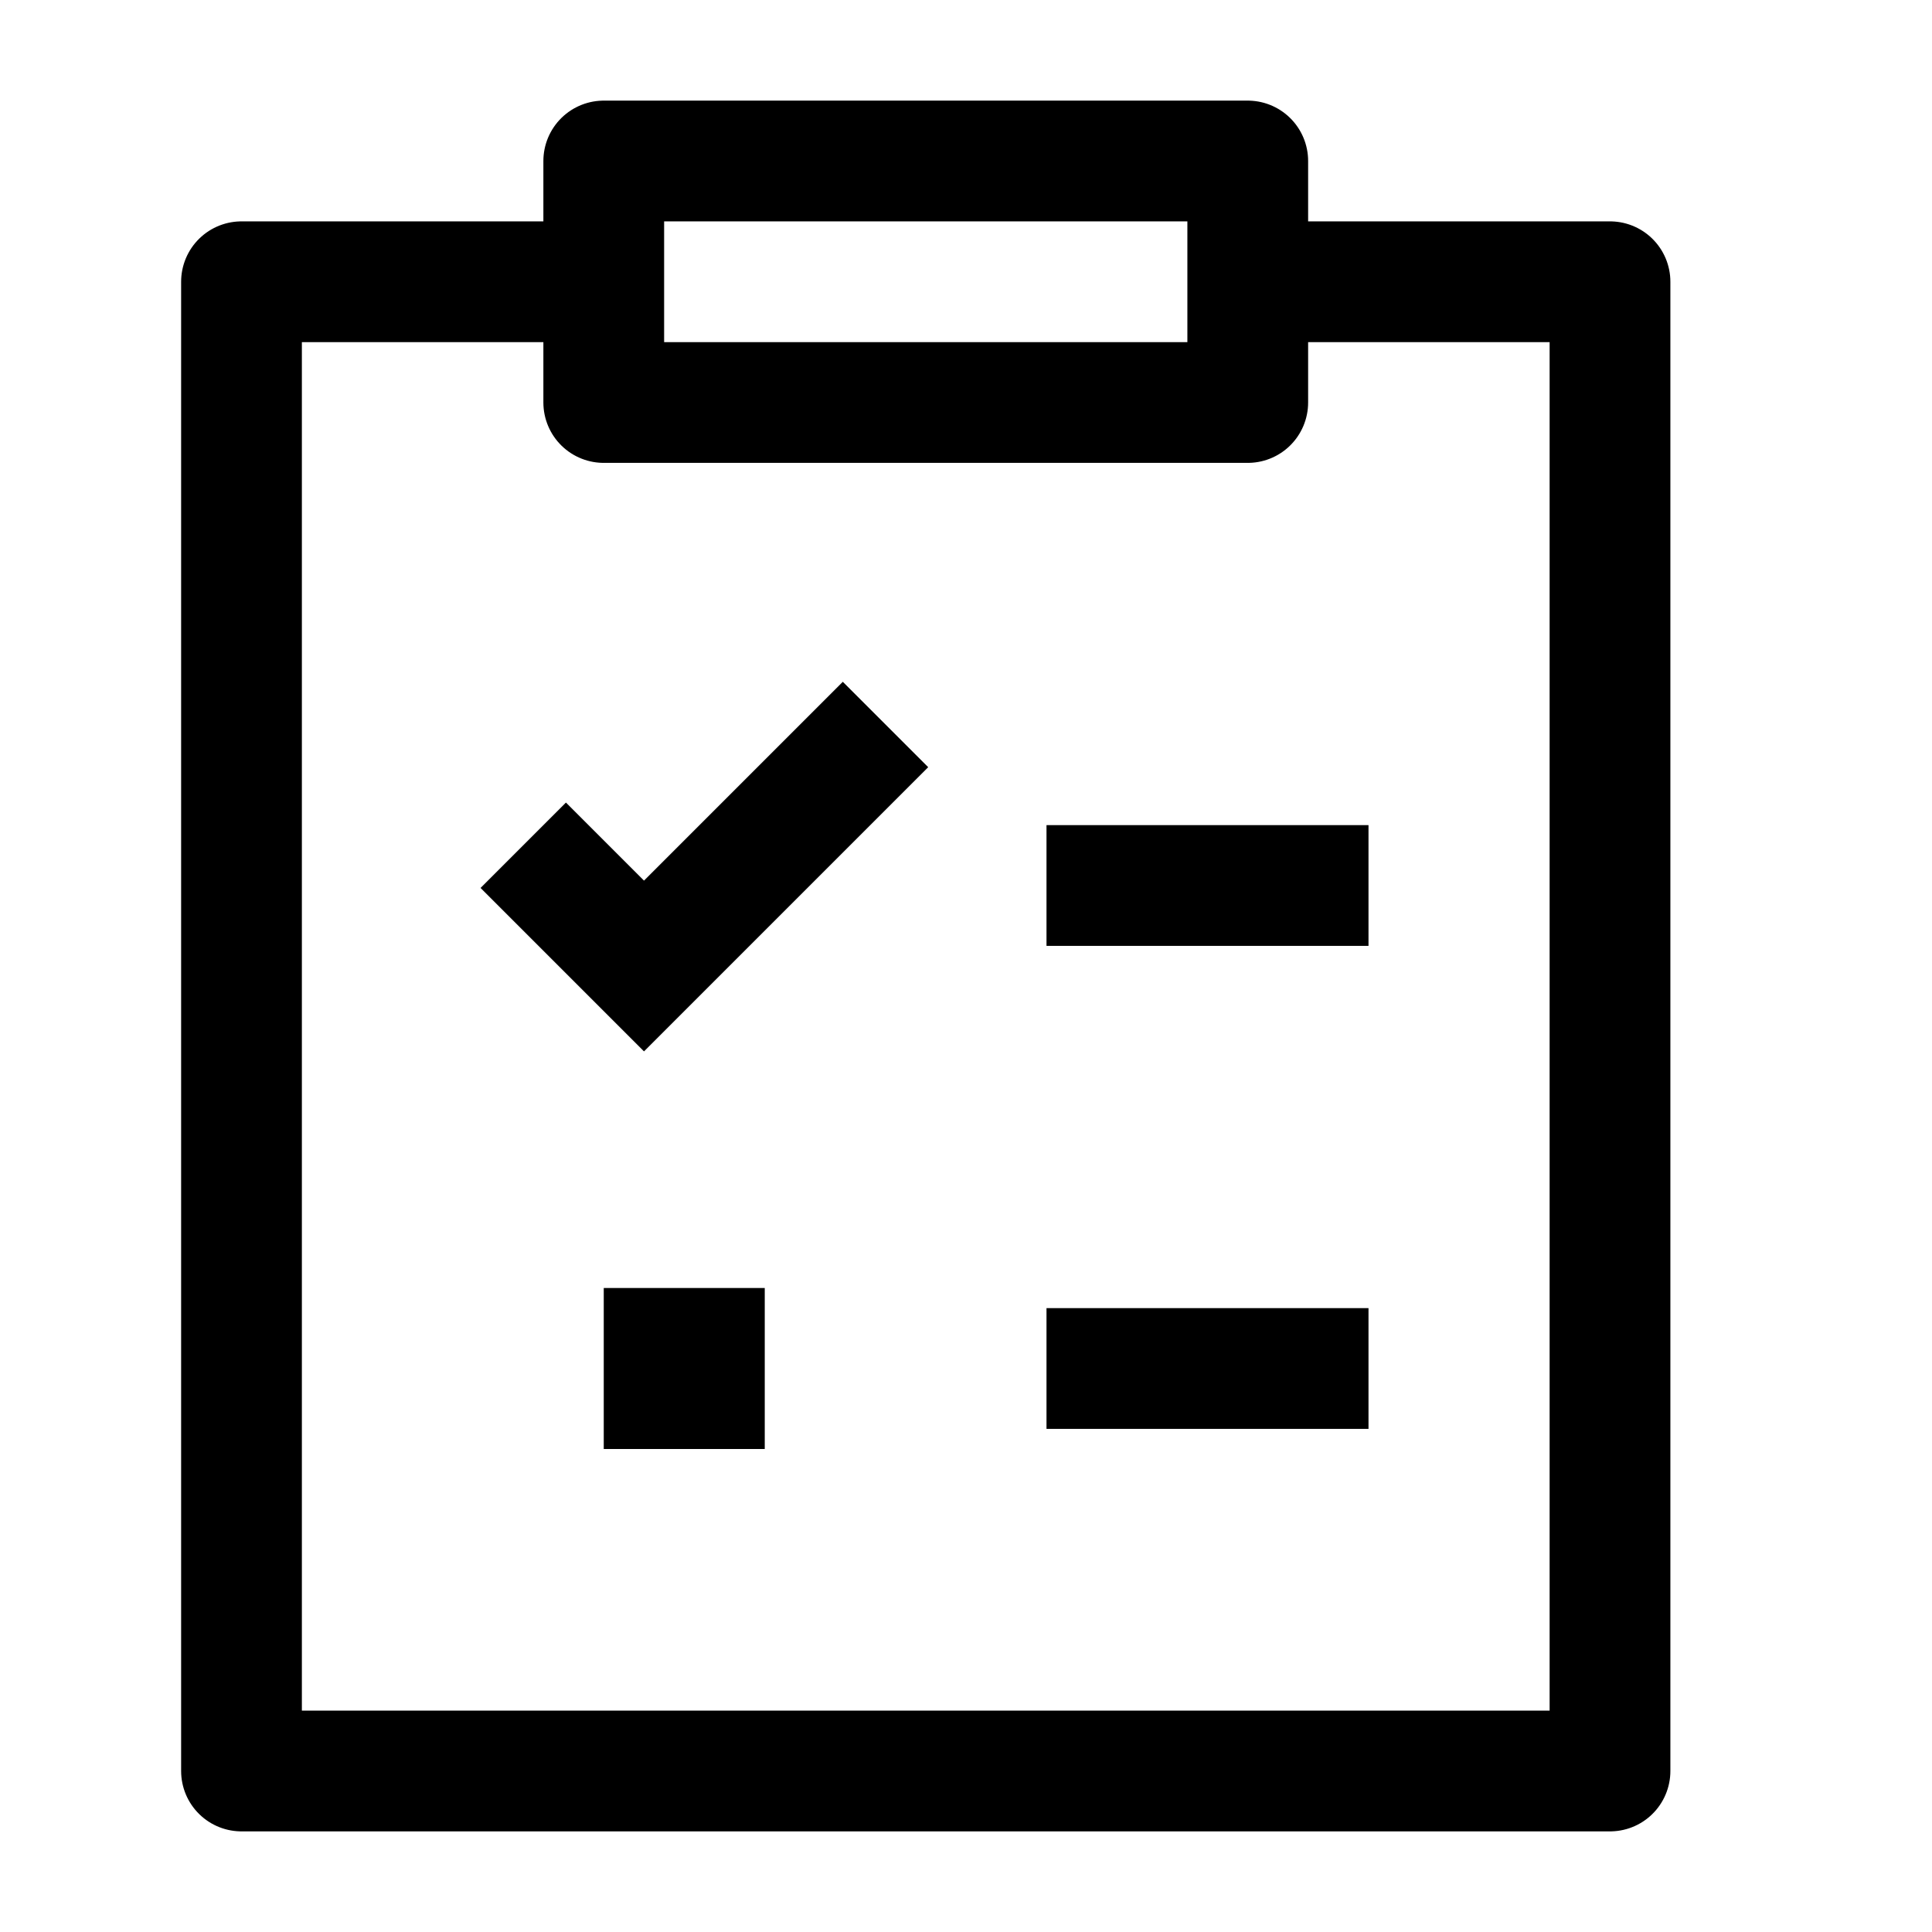 <svg width="24" height="24" viewBox="0 0 24 24" fill="none" xmlns="http://www.w3.org/2000/svg">
    <path d="M15.5 3.5H20V22L3 22V3.5H7.5" stroke="currentColor" stroke-width="1.5" stroke-linejoin="round"/>
    <path d="M15.5 2H7.5V5H15.5V2Z" stroke="currentColor" stroke-width="1.5" stroke-linejoin="round"/>
    <path d="M13 11L17 11" stroke="currentColor" stroke-width="1.5"/>
    <path d="M6.5 10.5L8 12L11 9" stroke="currentColor" stroke-width="1.5"/>
    <path d="M13 17H17" stroke="currentColor" stroke-width="1.5"/>
    <path d="M7.5 17H9.5" stroke="currentColor" stroke-width="2" stroke-linejoin="round"/>
</svg>
